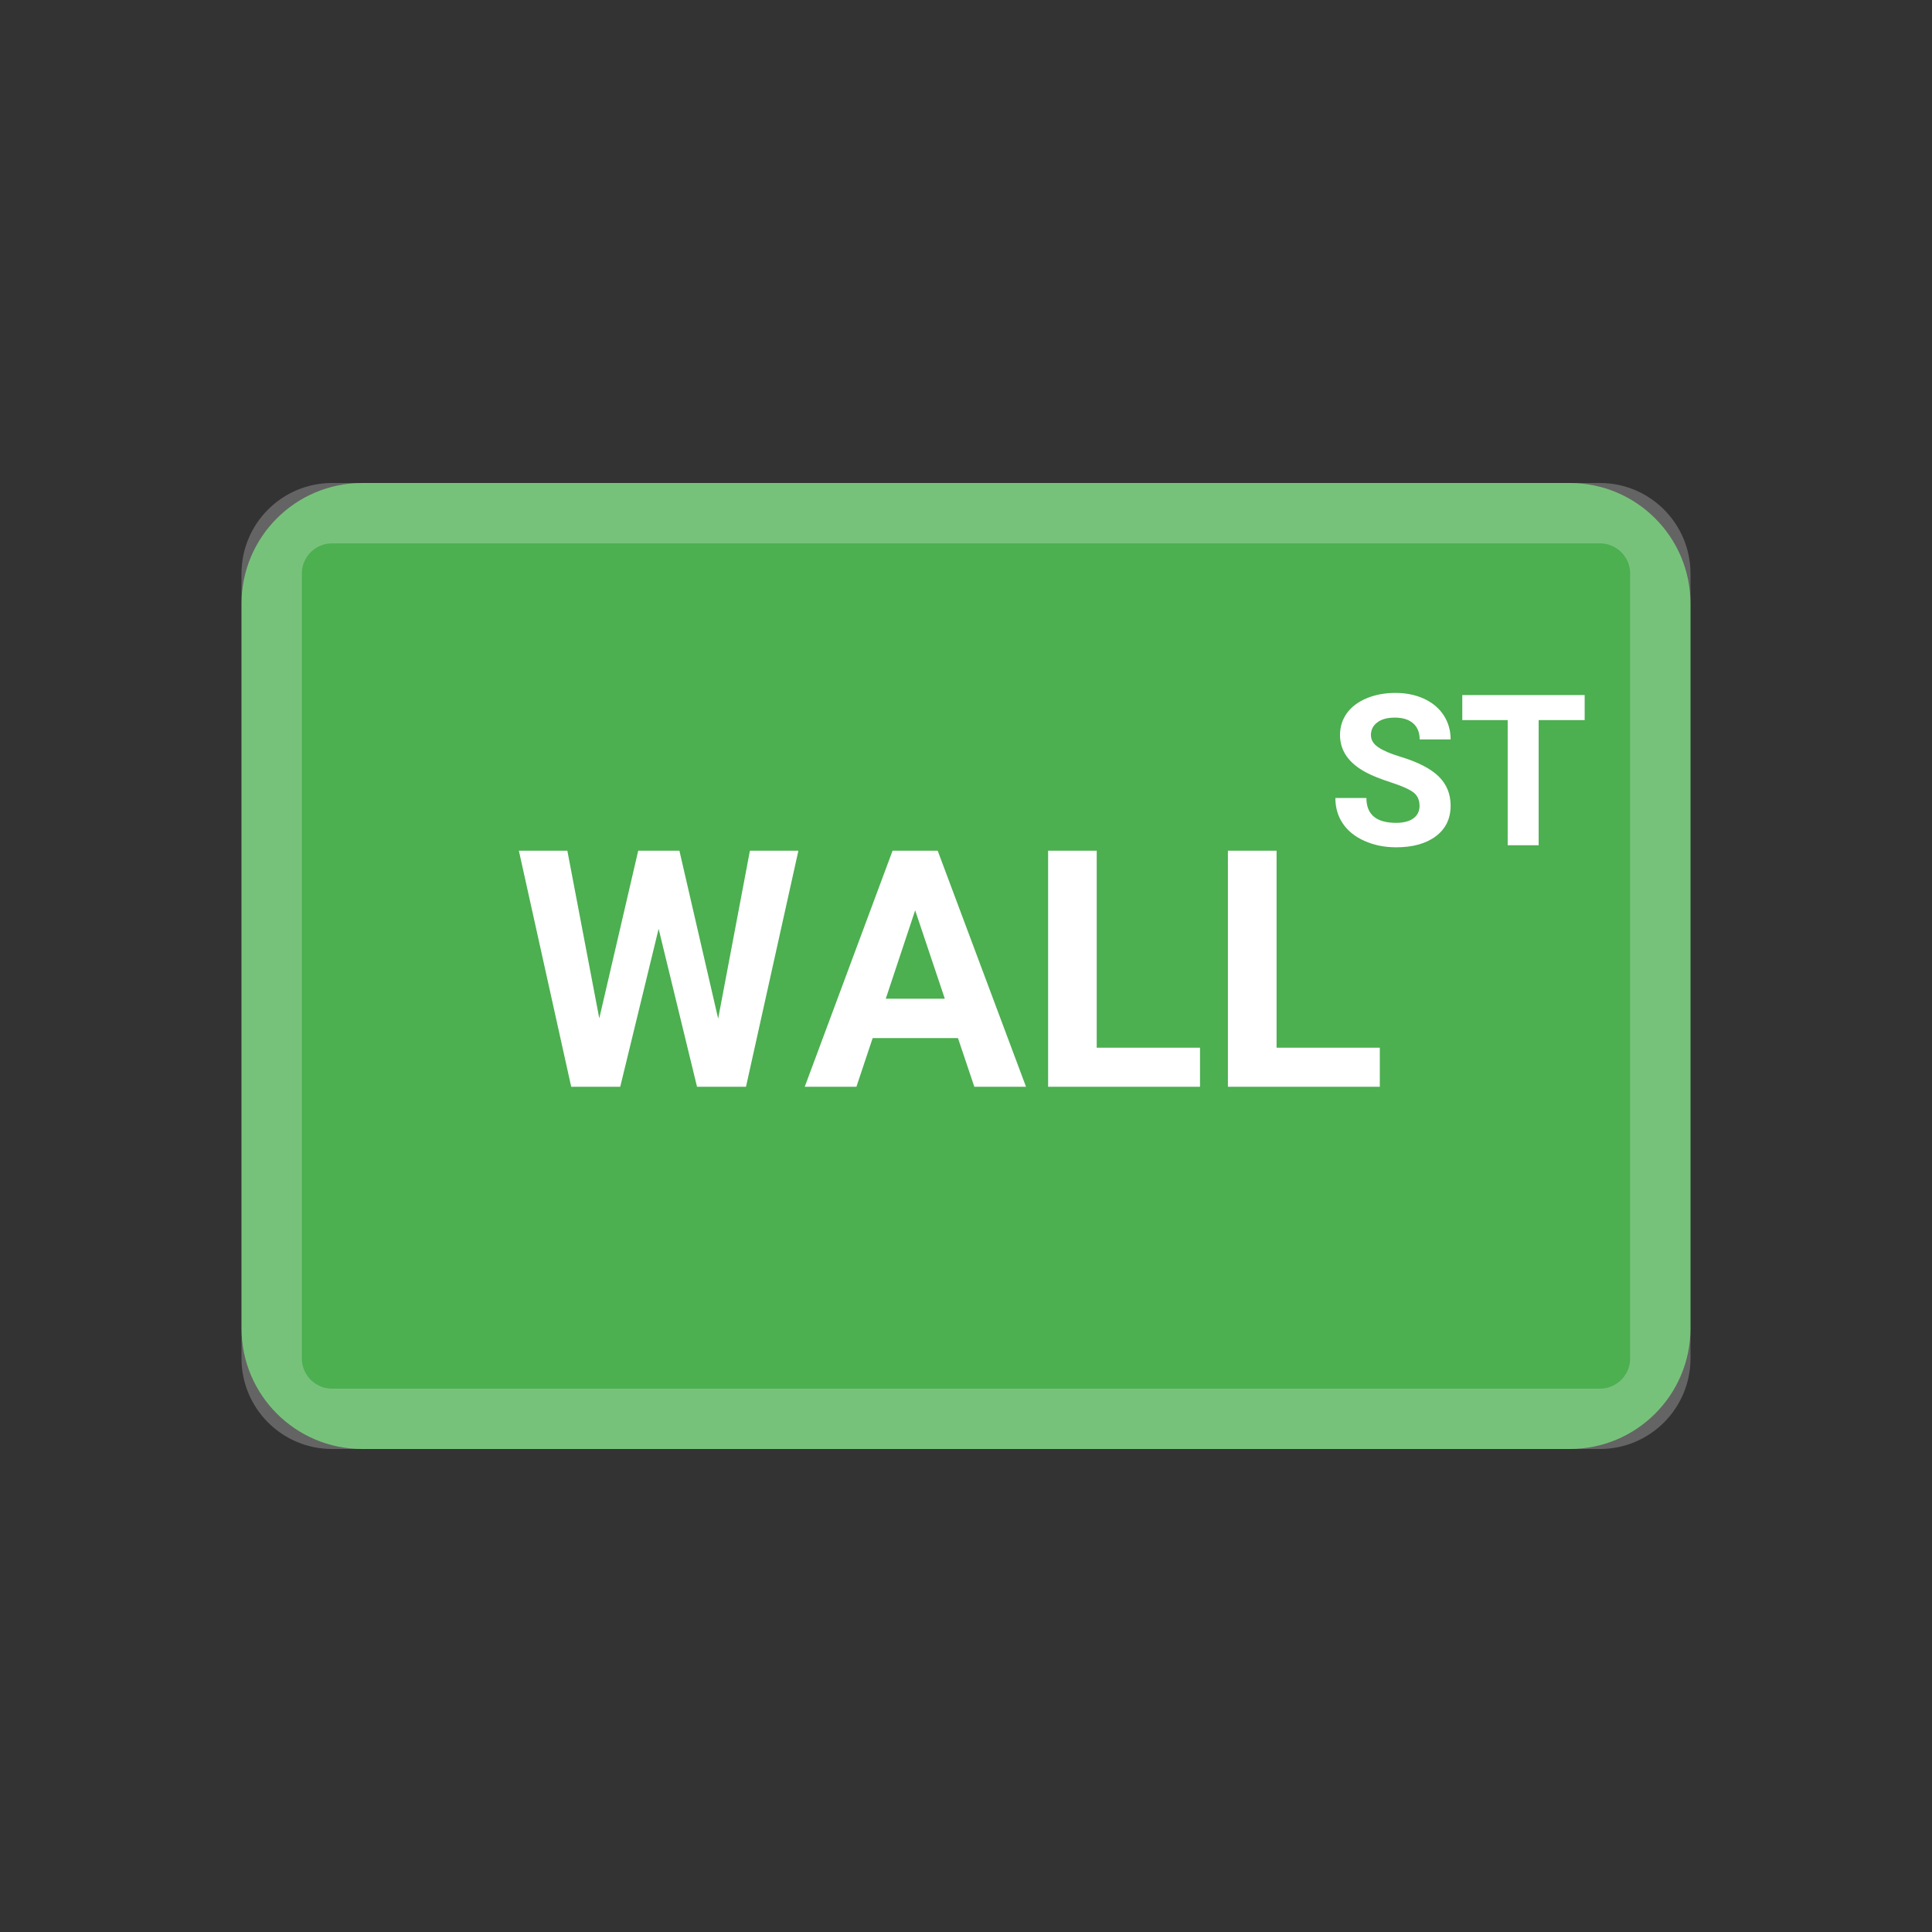 <svg width="32" height="32" viewBox="0 0 32 32" fill="none" xmlns="http://www.w3.org/2000/svg">
<rect x="0" y="0" width="32" height="32" fill="#333333" stroke="none"/>
<path d="M26 8H6C4.895 8 4 8.895 4 10V22C4 23.105 4.895 24 6 24H26C27.105 24 28 23.105 28 22V10C28 8.895 27.105 8 26 8Z" fill="#4CAF50"/>
<path d="M9.397 14.09L9.926 16.867L10.571 14.09H11.253L11.895 16.872L12.421 14.09H13.224L12.356 18H11.545L10.909 15.384L10.273 18H9.461L8.594 14.09H9.397ZM15.531 14.09L16.994 18H16.138L15.867 17.194H14.454L14.185 18H13.329L14.784 14.09H15.531ZM18.165 14.09V17.353H19.876V18H17.36V14.09H18.165ZM21.144 14.09V17.353H22.854V18H20.338V14.09H21.144ZM15.158 15.078L14.671 16.542H15.649L15.158 15.078ZM23.113 11.477C23.29 11.477 23.449 11.51 23.588 11.574C23.727 11.639 23.835 11.729 23.912 11.847C23.988 11.964 24.027 12.097 24.027 12.247H23.514C23.514 12.133 23.478 12.044 23.407 11.981C23.335 11.918 23.234 11.886 23.104 11.886C22.979 11.886 22.881 11.912 22.812 11.966C22.742 12.018 22.707 12.088 22.707 12.175C22.707 12.256 22.748 12.323 22.83 12.378C22.911 12.433 23.031 12.484 23.189 12.532C23.481 12.62 23.694 12.729 23.827 12.858C23.96 12.988 24.027 13.15 24.027 13.344C24.027 13.559 23.945 13.728 23.782 13.851C23.619 13.973 23.4 14.034 23.125 14.034C22.933 14.034 22.759 13.999 22.602 13.929C22.444 13.859 22.324 13.763 22.242 13.641C22.159 13.519 22.118 13.378 22.118 13.217H22.632C22.632 13.492 22.796 13.629 23.125 13.629C23.246 13.629 23.342 13.604 23.41 13.555C23.478 13.505 23.512 13.436 23.512 13.347C23.512 13.25 23.478 13.176 23.41 13.124C23.342 13.072 23.218 13.018 23.041 12.96C22.863 12.902 22.722 12.846 22.619 12.79C22.336 12.637 22.195 12.432 22.195 12.173C22.195 12.039 22.233 11.919 22.308 11.813C22.384 11.708 22.493 11.626 22.635 11.566C22.777 11.507 22.936 11.477 23.113 11.477ZM26.247 11.512V11.927H25.485V14H24.972V11.927H24.22V11.512H26.247Z" fill="white"/>
<path d="M26.5 8.5H5.5C4.948 8.5 4.5 8.948 4.5 9.5V22.5C4.5 23.052 4.948 23.5 5.5 23.5H26.5C27.052 23.5 27.5 23.052 27.5 22.5V9.5C27.5 8.948 27.052 8.5 26.5 8.5Z" stroke="white" stroke-opacity="0.24"/>
</svg>
